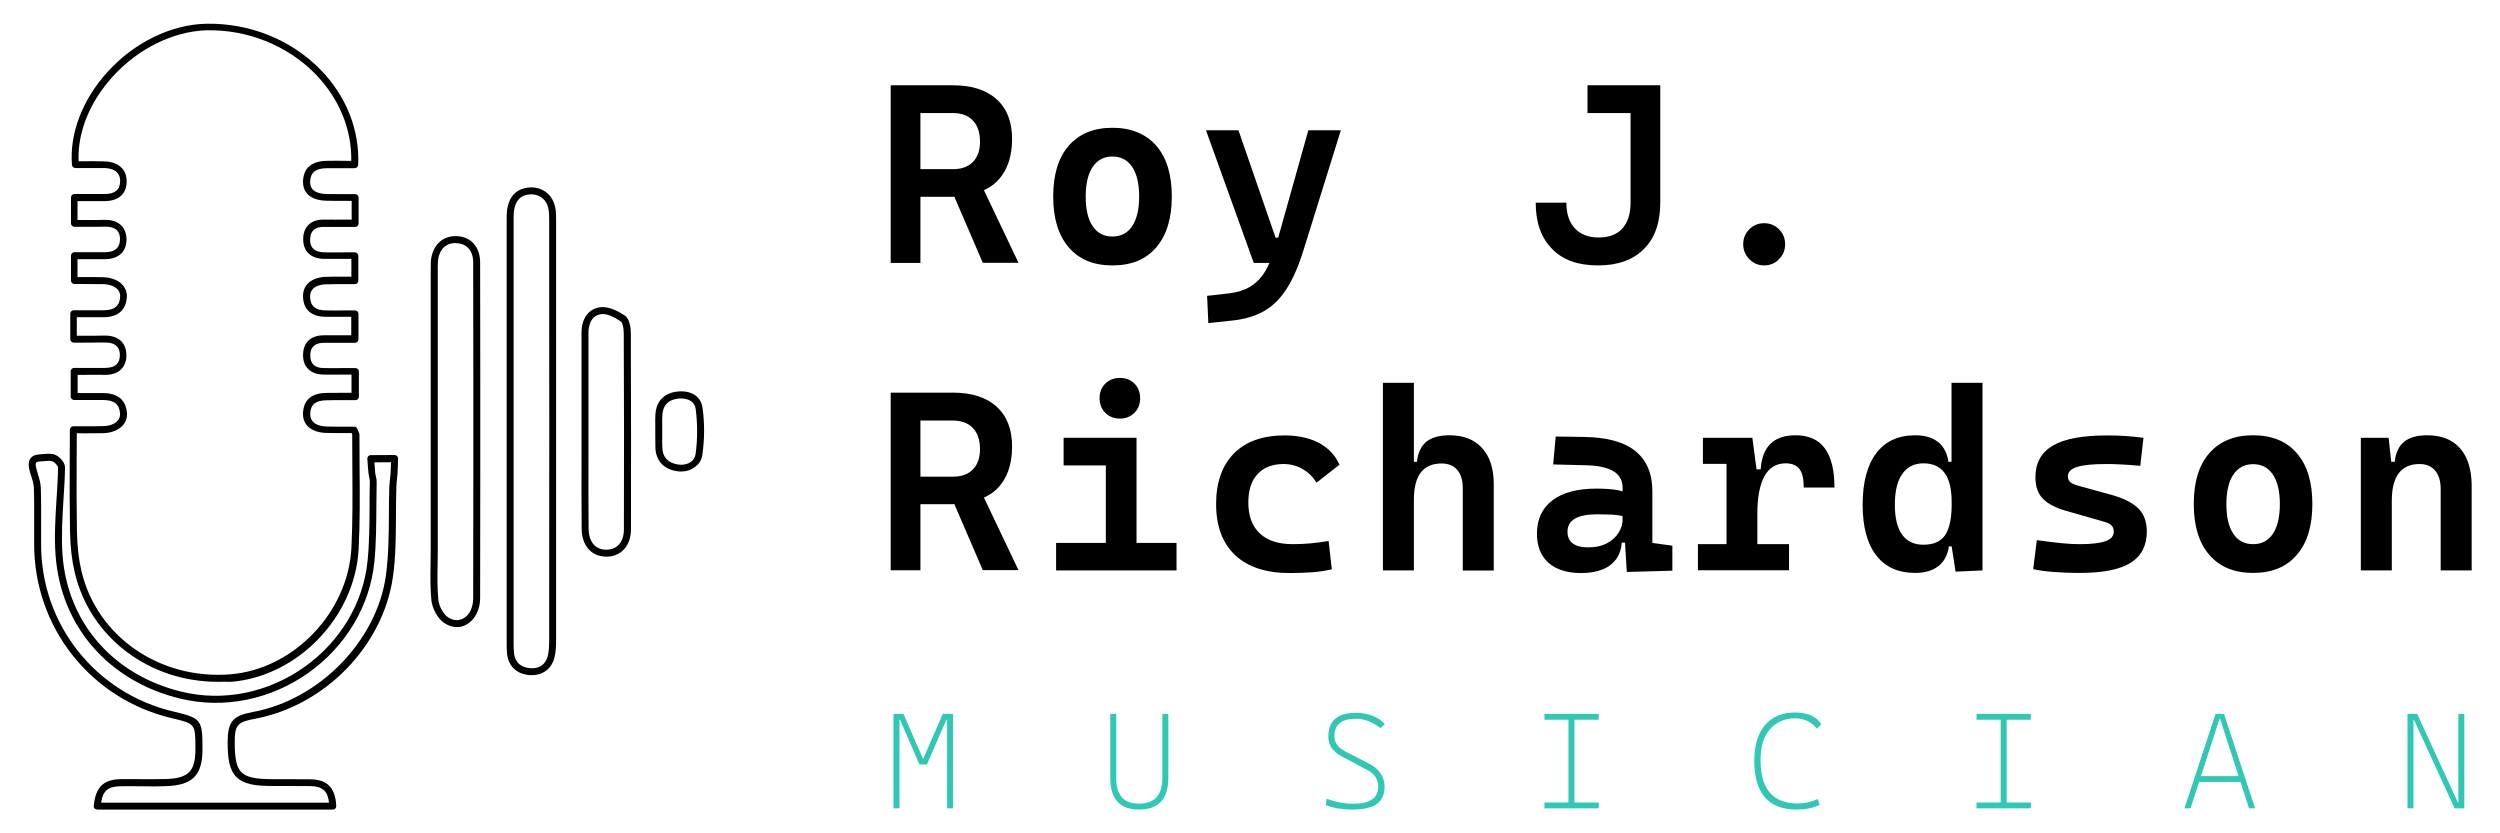 <?xml version="1.0" encoding="utf-8"?>
<!-- Generator: Adobe Illustrator 26.1.0, SVG Export Plug-In . SVG Version: 6.00 Build 0)  -->
<svg version="1.1" id="Layer_1" xmlns="http://www.w3.org/2000/svg" xmlns:xlink="http://www.w3.org/1999/xlink" x="0px" y="0px"
	 viewBox="0 0 180 60" style="enable-background:new 0 0 180 60;" xml:space="preserve">
<style type="text/css">
	.st0{fill:#30C7B5;}
</style>
<g>
	<g>
		<g>
			<path d="M15.68,49.09c-4.93,0-9.17-3.17-10.29-7.83c-0.21-0.88-0.33-1.87-0.35-3.02c-0.03-1.69-0.03-3.36-0.02-5.12
				c0-0.72,0.01-1.44,0.01-2.18c0-0.14,0.11-0.25,0.25-0.25l0.7,0c0.5,0,0.97,0.01,1.45-0.01c0.46-0.01,0.83-0.15,1.03-0.38
				c0.14-0.15,0.2-0.33,0.18-0.55C8.59,29.1,8.21,28.8,7.41,28.8c-0.46,0-0.92,0-1.4,0l-0.67,0c-0.14,0-0.25-0.11-0.25-0.25v-1.81
				c0-0.14,0.11-0.25,0.25-0.25l0.67,0c0.52,0,1.03,0,1.54,0c0.39,0,0.67-0.09,0.85-0.26c0.15-0.15,0.23-0.38,0.23-0.67
				c0-0.28-0.08-0.5-0.24-0.65c-0.18-0.17-0.47-0.26-0.87-0.25c-0.49,0.01-0.97,0.01-1.49,0.01l-0.72,0c-0.14,0-0.25-0.11-0.25-0.25
				v-1.83c0-0.14,0.11-0.25,0.25-0.25l0.67,0c0.49,0,0.97,0,1.45,0c0,0,0.01,0,0.01,0c0.79,0,1.16-0.29,1.21-0.95
				c0.02-0.21-0.05-0.4-0.18-0.55c-0.21-0.23-0.58-0.37-1.03-0.38c-0.46-0.01-0.92-0.01-1.4-0.01l-0.68,0
				c-0.14,0-0.25-0.11-0.25-0.25v-1.79c0-0.14,0.11-0.25,0.25-0.25l2.2,0c0,0,0,0,0,0c0.38,0,0.67-0.1,0.85-0.28
				c0.15-0.15,0.23-0.38,0.23-0.66c0-0.28-0.08-0.5-0.23-0.65c-0.18-0.17-0.48-0.26-0.87-0.25c-0.49,0.02-0.97,0.01-1.48,0.01
				l-0.7,0c-0.14,0-0.25-0.11-0.25-0.25v-1.86c0-0.14,0.11-0.25,0.25-0.25l0.67,0c0.5,0,1,0,1.5,0c0,0,0.01,0,0.01,0
				c0.73,0,1.1-0.31,1.11-0.91c0.01-0.76-0.6-0.94-1.1-0.96C7.04,12.1,6.55,12.1,6.07,12.1l-0.64,0c-0.13,0-0.24-0.1-0.25-0.23
				C5,9.62,5.93,7.18,7.73,5.19c1.93-2.13,4.59-3.43,7.12-3.48c3.11-0.06,6.11,1.14,8.22,3.3c1.86,1.91,2.83,4.34,2.72,6.86
				c-0.01,0.13-0.12,0.24-0.25,0.24l-0.61,0c-0.46,0-0.92,0-1.38,0c-0.82,0.01-1.18,0.29-1.22,0.94c-0.01,0.25,0.05,0.45,0.18,0.59
				c0.19,0.2,0.54,0.32,1,0.33c0.46,0.01,0.91,0.01,1.39,0.01l0.67,0c0.14,0,0.25,0.11,0.25,0.25v1.86c0,0.14-0.11,0.25-0.25,0.25
				l-0.66,0c-0.51,0-1.02,0-1.52,0c-0.4-0.02-0.67,0.08-0.84,0.25c-0.15,0.15-0.22,0.38-0.22,0.68c0,0.22,0.01,0.88,1.03,0.9
				c0.49,0.01,0.98,0,1.49,0l0.7,0c0.14,0,0.25,0.11,0.25,0.25v1.79c0,0.14-0.11,0.25-0.25,0.25l-0.62,0
				c-0.47,0-0.95-0.01-1.43,0.01c-0.45,0.01-0.79,0.13-0.98,0.34c-0.14,0.15-0.21,0.36-0.19,0.62c0.04,0.62,0.38,0.91,1.13,0.92
				c0.46,0.01,0.92,0.01,1.41,0l0.69,0c0.14,0,0.25,0.11,0.25,0.25v1.83c0,0.14-0.11,0.25-0.25,0.25h-2.21c0,0,0,0,0,0
				c-0.67,0-1,0.29-1.01,0.9c0,0.31,0.08,0.54,0.24,0.69c0.16,0.15,0.41,0.23,0.74,0.23c0.51,0.01,1.01,0.01,1.54,0l0.73,0
				c0.14,0,0.25,0.11,0.25,0.25v1.81c0,0.14-0.11,0.25-0.25,0.25l-0.66,0c-0.49,0-0.97-0.01-1.45,0.01
				c-0.75,0.02-1.11,0.3-1.14,0.92c-0.02,0.26,0.05,0.46,0.19,0.62c0.19,0.21,0.53,0.33,0.98,0.35c0.46,0.02,0.92,0.01,1.38,0.01
				l0.61,0c0.1,0,0.19,0.06,0.23,0.16c0.02,0.05,0.04,0.1,0.06,0.14c0.04,0.09,0.09,0.18,0.09,0.29c0,0.82,0.01,1.64,0.01,2.46
				c0.02,1.89,0.03,3.85-0.07,5.78c-0.26,4.86-4.37,9.14-9.16,9.54C16.32,49.08,16,49.09,15.68,49.09z M5.53,31.19
				c0,0.65,0,1.3-0.01,1.93c-0.01,1.76-0.01,3.43,0.02,5.11c0.02,1.12,0.13,2.07,0.33,2.91c1.13,4.72,5.65,7.82,10.73,7.41
				c4.55-0.38,8.45-4.45,8.7-9.07c0.1-1.91,0.08-3.86,0.07-5.75c-0.01-0.82-0.01-1.64-0.01-2.46c0,0-0.02-0.05-0.04-0.08
				c0,0,0,0,0-0.01l-0.45,0c-0.47,0-0.93,0.01-1.4-0.01c-0.59-0.02-1.05-0.2-1.34-0.51c-0.23-0.25-0.34-0.59-0.31-0.98
				c0.04-0.62,0.35-1.36,1.63-1.39c0.48-0.01,0.97-0.01,1.46-0.01l0.4,0v-1.31l-0.47,0c-0.53,0-1.04,0-1.55,0
				c-0.45-0.01-0.81-0.13-1.07-0.37c-0.27-0.25-0.41-0.61-0.4-1.07c0.02-0.88,0.56-1.39,1.51-1.39c0,0,0,0,0,0h1.96v-1.33l-0.43,0
				c-0.49,0-0.96,0-1.42,0c-1.28-0.02-1.59-0.77-1.62-1.39c-0.02-0.39,0.09-0.73,0.32-0.98c0.29-0.31,0.75-0.49,1.34-0.51
				c0.49-0.02,0.97-0.01,1.45-0.01l0.37,0v-1.28l-0.45,0c-0.52,0-1.01,0-1.5,0c-0.95-0.01-1.51-0.52-1.52-1.39
				c-0.01-0.44,0.12-0.79,0.36-1.04c0.27-0.27,0.66-0.42,1.2-0.4c0.5,0.01,1.01,0,1.52,0l0.41,0v-1.35l-0.42,0
				c-0.48,0-0.94,0.01-1.41-0.01c-0.61-0.01-1.07-0.18-1.36-0.49c-0.23-0.25-0.33-0.57-0.31-0.96c0.05-0.92,0.63-1.4,1.71-1.42
				c0.46-0.01,0.93-0.01,1.39,0l0.37,0c0.04-2.29-0.88-4.5-2.58-6.25c-2.02-2.06-4.88-3.21-7.85-3.15C12.46,2.26,9.94,3.5,8.1,5.53
				c-1.65,1.82-2.53,4.02-2.44,6.08l0.4,0c0.49,0,0.99-0.01,1.48,0.01c1,0.04,1.59,0.58,1.58,1.46c-0.01,0.89-0.59,1.4-1.61,1.4
				c-0.29,0-0.55,0-0.83,0c-0.23,0-0.45,0-0.68,0l-0.42,0v1.36l0.45,0c0.5,0,0.98,0.01,1.46-0.01c0.54-0.02,0.95,0.12,1.23,0.39
				c0.25,0.24,0.38,0.58,0.39,1c0,0.42-0.12,0.77-0.37,1.02c-0.27,0.28-0.69,0.42-1.21,0.42c0,0,0,0,0,0l-1.95,0v1.29l0.43,0
				c0.49,0,0.95-0.01,1.42,0.01c0.59,0.02,1.09,0.21,1.39,0.55c0.23,0.25,0.34,0.57,0.31,0.92c-0.05,0.64-0.38,1.41-1.71,1.41
				c-0.28-0.01-0.54,0-0.82,0c-0.21,0-0.43,0-0.65,0l-0.42,0v1.33l0.48,0c0.51,0,0.99,0.01,1.47-0.01c0.52-0.01,0.95,0.12,1.23,0.39
				c0.25,0.24,0.38,0.58,0.39,1c0.01,0.43-0.12,0.78-0.37,1.03C8.48,26.85,8.06,27,7.54,26.99c-0.51-0.01-1.02-0.01-1.53,0l-0.42,0
				v1.31l0.42,0c0.48,0,0.94,0,1.41,0c1.33,0.01,1.67,0.78,1.72,1.42c0.03,0.35-0.08,0.67-0.31,0.92c-0.3,0.33-0.8,0.53-1.39,0.55
				c-0.48,0.01-0.96,0.01-1.47,0.01L5.53,31.19z"/>
		</g>
		<g>
			<path d="M23.96,58.29H7c-0.07,0-0.14-0.03-0.19-0.08c-0.05-0.05-0.07-0.12-0.06-0.19c0.13-1.34,0.69-1.9,1.94-1.92
				c0.44,0,0.88,0,1.32,0c0.65,0,1.31,0.01,1.97-0.01c1.61-0.06,2.09-0.57,2.09-2.17c0-1.81,0-1.81-1.7-2.21
				c-5.84-1.38-9.91-6.53-9.91-12.51l0-1.13c0-0.96,0.01-1.95-0.02-2.93c-0.01-0.29-0.1-0.58-0.2-0.89
				c-0.03-0.1-0.06-0.19-0.09-0.29C2.06,33.64,2,33.28,2.19,33.01c0.14-0.19,0.38-0.29,0.73-0.3c0.08,0,0.17-0.01,0.25-0.02
				c0.27-0.02,0.55-0.05,0.81,0.06c0.3,0.13,0.7,0.53,0.7,0.9c-0.01,0.77-0.06,1.56-0.11,2.32c-0.08,1.3-0.16,2.65-0.07,3.96
				c0.35,4.9,3.65,8.69,8.6,9.88c2.99,0.72,6.2,0.07,8.81-1.78c2.58-1.83,4.24-4.6,4.55-7.6c0.14-1.34,0.14-2.71,0.15-4.05
				c0-0.58,0-1.15,0.02-1.73c0-0.07-0.02-0.16-0.04-0.25c-0.02-0.09-0.04-0.18-0.05-0.27c-0.03-0.25-0.05-0.51-0.07-0.77l-0.02-0.32
				c-0.01-0.07,0.02-0.14,0.06-0.19c0.05-0.05,0.11-0.08,0.18-0.08l1.72-0.01c0,0,0,0,0,0c0.07,0,0.13,0.03,0.18,0.08
				c0.05,0.05,0.07,0.12,0.07,0.18l-0.01,0.32c-0.01,0.26-0.01,0.51-0.03,0.77c-0.01,0.15-0.03,0.29-0.04,0.44
				c-0.02,0.17-0.04,0.33-0.04,0.5c-0.02,0.69-0.03,1.38-0.03,2.07c-0.01,1.46-0.01,2.96-0.22,4.42c-0.71,4.98-4.9,9.28-9.97,10.22
				c-1.23,0.23-1.42,0.45-1.42,1.67c0,1.19,0.13,1.82,0.48,2.17c0.35,0.35,0.99,0.5,2.21,0.5l0.88,0c0.65,0,1.29,0,1.93,0.01
				c1.18,0.03,1.76,0.64,1.81,1.93c0,0.07-0.02,0.13-0.07,0.18C24.1,58.27,24.03,58.29,23.96,58.29z M7.28,57.79h16.41
				c-0.09-0.83-0.47-1.17-1.3-1.19c-0.64-0.01-1.28-0.01-1.92-0.01l-0.88,0c-1.16,0-2.04-0.11-2.57-0.65
				c-0.53-0.53-0.63-1.39-0.63-2.52c0.01-1.47,0.36-1.89,1.83-2.16c4.78-0.89,8.89-5.1,9.56-9.79c0.2-1.43,0.21-2.91,0.22-4.35
				c0-0.69,0.01-1.39,0.03-2.08c0.01-0.18,0.03-0.36,0.05-0.54c0.02-0.14,0.03-0.28,0.04-0.41c0.02-0.25,0.02-0.5,0.03-0.75l0-0.06
				l-1.19,0.01l0,0.05c0.02,0.25,0.04,0.5,0.06,0.75c0.01,0.07,0.02,0.13,0.04,0.2c0.03,0.11,0.06,0.24,0.06,0.38
				c-0.01,0.57-0.01,1.15-0.02,1.72c-0.01,1.34-0.01,2.74-0.15,4.1c-0.32,3.15-2.06,6.05-4.75,7.96c-2.73,1.93-6.09,2.61-9.22,1.85
				C7.81,49.05,4.37,45.09,4,39.96c-0.1-1.34-0.01-2.7,0.07-4.02c0.05-0.75,0.1-1.53,0.11-2.29c0-0.09-0.21-0.35-0.39-0.43
				c-0.14-0.06-0.35-0.04-0.57-0.02c-0.1,0.01-0.19,0.02-0.28,0.02c-0.17,0-0.3,0.04-0.34,0.09c-0.05,0.07-0.04,0.25,0.04,0.51
				c0.03,0.09,0.06,0.18,0.08,0.28c0.1,0.33,0.21,0.67,0.22,1.03c0.03,0.98,0.02,1.98,0.02,2.95l0,1.13c0,5.75,3.92,10.7,9.53,12.02
				c2.01,0.48,2.09,0.58,2.09,2.7c0,1.88-0.7,2.6-2.58,2.67c-0.66,0.03-1.34,0.02-1.99,0.01c-0.44,0-0.87-0.01-1.31,0
				C7.79,56.62,7.42,56.91,7.28,57.79z"/>
		</g>
		<g>
			<path d="M38.29,48.61c-0.04,0-0.07,0-0.11,0c-0.94-0.05-1.57-0.62-1.67-1.52c-0.03-0.28-0.03-0.56-0.03-0.83l0-0.17l0-15l0,0
				l0-4.59c0-3.63,0-7.26,0-10.89c0-1.66,0.94-2.03,1.5-2.1c1.02-0.13,1.83,0.47,2.01,1.49c0.05,0.3,0.05,0.61,0.05,0.9v0.1
				c0,10,0,19.99,0,29.99c0,0.47-0.01,0.89-0.11,1.3C39.75,48.12,39.12,48.61,38.29,48.61z M36.98,31.1l0,15.16
				c0,0.27,0,0.52,0.03,0.77c0.1,0.89,0.8,1.06,1.2,1.08c0.65,0.05,1.1-0.3,1.24-0.92c0.08-0.36,0.09-0.75,0.09-1.19
				c0.01-10,0.01-19.99,0-29.99v-0.1c0-0.29,0-0.56-0.04-0.82c-0.13-0.75-0.7-1.18-1.46-1.08c-0.7,0.09-1.06,0.63-1.06,1.6
				c0,3.63,0,7.26,0,10.89L36.98,31.1z"/>
		</g>
		<g>
			<path d="M32.9,45.15c-0.29,0-0.6-0.09-0.88-0.27c-0.53-0.33-0.9-1.1-0.96-1.66c-0.09-0.88-0.07-1.78-0.06-2.65
				c0.01-0.35,0.01-0.7,0.01-1.04l0-19.72l0-0.25c0-0.24,0-0.49,0.01-0.73C31.11,17.72,31.8,17,32.8,17c0.01,0,0.02,0,0.04,0
				c1.05,0.02,1.73,0.76,1.73,1.9c0.01,2.8,0.01,5.61,0.01,8.41l0,3.19l0,0.48c0,0,0,0,0,0l0,3.31c0,2.92,0,5.85-0.01,8.77
				c0,0.84-0.38,1.57-0.97,1.9C33.39,45.09,33.15,45.15,32.9,45.15z M32.8,17.5c-0.74,0-1.22,0.51-1.27,1.37
				c-0.02,0.23-0.01,0.46-0.01,0.69l0,0.26l0,19.72c0,0.35-0.01,0.7-0.01,1.05c-0.02,0.86-0.03,1.74,0.05,2.59
				c0.05,0.48,0.38,1.07,0.72,1.28c0.36,0.23,0.75,0.25,1.08,0.07c0.44-0.24,0.71-0.8,0.71-1.46c0.01-2.92,0.01-5.85,0.01-8.77
				l0-3.79l0-3.19c0-2.8,0-5.6-0.01-8.41c0-0.87-0.47-1.39-1.24-1.4C32.82,17.5,32.81,17.5,32.8,17.5z"/>
		</g>
		<g>
			<path d="M43.67,40.08c-0.02,0-0.04,0-0.05,0c-1.06-0.03-1.73-0.8-1.74-2.02c-0.02-1.7-0.01-3.4-0.01-5.1l0-9.02
				c0-1.02,0.52-1.72,1.36-1.82c0.65-0.08,1.39,0.35,1.77,0.61c0.37,0.26,0.42,0.97,0.42,1.26c0.02,4.79,0.02,9.54,0.01,14.12
				c0,0.63-0.2,1.15-0.56,1.5C44.55,39.92,44.14,40.08,43.67,40.08z M43.39,22.61c-0.03,0-0.07,0-0.1,0.01
				c-0.85,0.1-0.92,1.04-0.92,1.32l0,9.02c0,1.7-0.01,3.4,0.01,5.09c0.01,0.95,0.46,1.51,1.25,1.53c0.35,0,0.66-0.1,0.88-0.32
				c0.27-0.26,0.41-0.66,0.41-1.14c0.02-4.58,0.01-9.32-0.01-14.11c0-0.45-0.1-0.79-0.2-0.85C44.21,22.8,43.74,22.61,43.39,22.61z
				 M42.12,31.09L42.12,31.09L42.12,31.09z"/>
		</g>
		<g>
			<path d="M49.03,33.95c-0.1,0-0.21-0.01-0.32-0.03c-0.93-0.15-1.48-0.75-1.52-1.66c-0.01-0.29-0.01-0.58-0.01-0.87l0-0.4l0-0.35
				c0-0.27-0.01-0.55,0.01-0.82c0.06-0.89,0.57-1.46,1.44-1.61c0.57-0.09,1.08,0,1.44,0.26c0.28,0.21,0.46,0.51,0.51,0.88
				c0.16,1.12,0.15,2.29-0.01,3.39c-0.05,0.36-0.23,0.67-0.53,0.88C49.76,33.84,49.4,33.95,49.03,33.95z M49.04,28.69
				c-0.11,0-0.22,0.01-0.33,0.03c-0.63,0.1-0.98,0.49-1.02,1.15c-0.02,0.26-0.01,0.52-0.01,0.78l0,0.36l0,0l0,0.4
				c0,0.28-0.01,0.56,0.01,0.84c0.04,0.85,0.62,1.11,1.1,1.19c0.36,0.06,0.71-0.01,0.96-0.19c0.18-0.14,0.3-0.33,0.33-0.55
				c0.15-1.05,0.15-2.18,0.01-3.25c-0.03-0.24-0.14-0.42-0.31-0.55C49.59,28.76,49.33,28.69,49.04,28.69z"/>
		</g>
	</g>
	<g>
		<path class="st0" d="M64.33,58.2v-6.8h0.43v6.8H64.33z M66.2,55.04l-1.4-3.22h-0.12V51.4h0.37l1.4,3.22h0.01l0.06,0.42H66.2z
			 M66.41,55.04l0.06-0.42h0.01l1.4-3.22h0.46v0.42h-0.2l-1.4,3.22H66.41z M68.19,58.2v-6.8h0.43v6.8H68.19z"/>
		<path class="st0" d="M82.01,58.29c-1.38,0-2.07-0.76-2.07-2.28V51.4h0.43v4.62c0,0.61,0.13,1.07,0.4,1.38
			c0.26,0.31,0.68,0.46,1.26,0.46c1.1,0,1.66-0.62,1.66-1.85V51.4h0.43v4.62c0,0.76-0.18,1.33-0.54,1.71
			C83.23,58.1,82.7,58.29,82.01,58.29z"/>
		<path class="st0" d="M97.36,58.29c-0.35,0-0.69-0.03-1.01-0.08c-0.32-0.05-0.62-0.14-0.9-0.24l0.07-0.46
			c0.33,0.12,0.65,0.21,0.97,0.27s0.63,0.09,0.94,0.09c0.6,0,1.05-0.1,1.35-0.31c0.3-0.2,0.45-0.51,0.45-0.92
			c0-0.53-0.26-0.93-0.78-1.2l-1.83-0.97c-0.32-0.17-0.56-0.37-0.73-0.6c-0.17-0.23-0.25-0.51-0.25-0.83c0-0.58,0.17-1.01,0.5-1.29
			c0.33-0.29,0.83-0.43,1.49-0.43c0.42,0,0.8,0.07,1.15,0.2c0.34,0.13,0.66,0.33,0.93,0.6l-0.31,0.31c-0.3-0.23-0.59-0.4-0.88-0.51
			c-0.29-0.11-0.59-0.17-0.88-0.17c-0.52,0-0.91,0.1-1.17,0.31c-0.26,0.21-0.39,0.52-0.39,0.94c0,0.25,0.07,0.47,0.2,0.64
			c0.13,0.17,0.33,0.33,0.58,0.46l1.71,0.88c0.37,0.19,0.65,0.43,0.84,0.71c0.18,0.28,0.28,0.59,0.28,0.95
			c0,0.56-0.19,0.98-0.57,1.26C98.71,58.16,98.13,58.29,97.36,58.29z"/>
		<path class="st0" d="M111.2,51.82V51.4h3.91v0.42H111.2z M111.2,58.2v-0.42h3.91v0.42H111.2z M112.93,58.2v-6.8h0.43v6.8H112.93z"
			/>
		<path class="st0" d="M129.37,58.29c-2.04,0-3.06-1.17-3.06-3.51c0-1.11,0.26-1.97,0.77-2.57c0.51-0.61,1.24-0.91,2.17-0.91
			c0.44,0,0.83,0.07,1.16,0.22c0.33,0.15,0.57,0.36,0.72,0.63l-0.31,0.32c-0.18-0.24-0.4-0.42-0.67-0.55
			c-0.27-0.13-0.57-0.2-0.88-0.2c-0.76,0-1.37,0.26-1.83,0.78c-0.46,0.52-0.68,1.26-0.68,2.23c0,2.08,0.89,3.12,2.68,3.12
			c0.49,0,0.98-0.11,1.45-0.32l0.12,0.43C130.49,58.19,129.94,58.29,129.37,58.29z"/>
		<path class="st0" d="M142.31,51.82V51.4h3.91v0.42H142.31z M142.31,58.2v-0.42h3.91v0.42H142.31z M144.05,58.2v-6.8h0.43v6.8
			H144.05z"/>
		<path class="st0" d="M157.28,58.2l2.24-6.8h0.61l2.24,6.8h-0.44l-2.08-6.43h-0.05l-2.08,6.43H157.28z M158.08,56.3v-0.42h3.45
			v0.42H158.08z"/>
		<path class="st0" d="M173.34,58.2v-6.8h0.43v6.8H173.34z M176.73,58.2l-2.93-6.38h-0.26V51.4h0.5l2.93,6.38h0.2v0.42H176.73z
			 M177,58.2v-6.8h0.43v6.8H177z"/>
	</g>
	<g>
		<path d="M71.76,13.08c0.74-0.73,1.11-1.75,1.11-3.07c0-1.24-0.37-2.19-1.11-2.86c-0.74-0.67-1.79-1.01-3.14-1.01h-2.34h-0.31
			h-1.84v12.79h2.14v-4.76h2.34c0.04,0,0.06-0.01,0.1-0.01l2.05,4.76h2.57l-2.49-5.23C71.18,13.54,71.5,13.34,71.76,13.08z
			 M66.27,8.14h2.34c0.62,0,1.1,0.18,1.44,0.54s0.51,0.86,0.51,1.52c0,0.62-0.17,1.11-0.51,1.46c-0.34,0.35-0.82,0.52-1.44,0.52
			h-2.34V8.14z"/>
		<path d="M80.1,19.11c1.36,0,2.41-0.43,3.15-1.3c0.74-0.86,1.12-2.08,1.12-3.66c0-1.58-0.37-2.8-1.12-3.66
			C82.5,9.64,81.45,9.2,80.1,9.2c-1.35,0-2.4,0.43-3.15,1.29c-0.75,0.86-1.12,2.08-1.12,3.66c0,1.57,0.37,2.79,1.12,3.66
			C77.69,18.68,78.74,19.11,80.1,19.11z M78.67,12.02c0.34-0.5,0.81-0.75,1.42-0.75c0.62,0,1.09,0.25,1.43,0.75
			c0.33,0.5,0.5,1.21,0.5,2.13c0,0.92-0.17,1.63-0.5,2.13c-0.33,0.5-0.81,0.75-1.43,0.75c-0.61,0-1.09-0.25-1.42-0.75
			c-0.34-0.5-0.5-1.21-0.5-2.13C78.17,13.23,78.34,12.52,78.67,12.02z"/>
		<path d="M92.03,17.11h-0.19l-2.67-7.73h-2.34l3.44,9.55h1.13c-0.1,0.22-0.2,0.44-0.31,0.61c-0.3,0.49-0.66,0.85-1.08,1.1
			c-0.42,0.25-0.92,0.41-1.51,0.48l-1.59,0.18l0.09,1.96l1.71-0.18c0.88-0.09,1.63-0.31,2.26-0.66c0.63-0.35,1.17-0.87,1.63-1.57
			c0.46-0.7,0.87-1.62,1.23-2.77l2.71-8.7h-2.34L92.03,17.11z"/>
		<path d="M115.06,19.11c1.41,0,2.51-0.39,3.3-1.18c0.79-0.79,1.18-1.9,1.18-3.33V6.14h-1.04h-1.1h-3.1v2h3.1v6.46
			c0,0.8-0.2,1.42-0.59,1.85s-0.96,0.65-1.7,0.65s-1.31-0.22-1.72-0.66s-0.61-1.05-0.61-1.85h-2.21c0,1.42,0.39,2.53,1.17,3.32
			C112.52,18.72,113.62,19.11,115.06,19.11z"/>
		<path d="M127.02,19.11c0.42,0,0.78-0.15,1.07-0.45c0.29-0.3,0.44-0.65,0.44-1.07c0-0.43-0.15-0.79-0.44-1.08
			c-0.29-0.29-0.65-0.44-1.07-0.44c-0.42,0-0.78,0.15-1.07,0.44s-0.44,0.65-0.44,1.08c0,0.41,0.15,0.77,0.44,1.07
			C126.25,18.96,126.6,19.11,127.02,19.11z"/>
		<path d="M71.76,35.22c0.74-0.73,1.11-1.75,1.11-3.07c0-1.24-0.37-2.19-1.11-2.87c-0.74-0.67-1.79-1.01-3.14-1.01h-2.34h-0.31
			h-1.84v12.79h2.14v-4.76h2.34c0.04,0,0.06-0.01,0.1-0.01l2.05,4.76h2.57l-2.49-5.23C71.18,35.67,71.5,35.48,71.76,35.22z
			 M66.27,30.28h2.34c0.62,0,1.1,0.18,1.44,0.54s0.51,0.86,0.51,1.52c0,0.62-0.17,1.11-0.51,1.46c-0.34,0.35-0.82,0.52-1.44,0.52
			h-2.34V30.28z"/>
		<polygon points="81.83,33.51 81.83,32.06 81.83,31.52 76.58,31.52 76.58,33.51 79.62,33.51 79.62,39.09 76.04,39.09 76.04,41.07 
			79.62,41.07 79.8,41.07 81.65,41.07 81.83,41.07 84.71,41.07 84.71,39.09 81.83,39.09 		"/>
		<path d="M79.58,27.62c-0.28,0.28-0.41,0.63-0.41,1.05c0,0.43,0.14,0.78,0.41,1.05c0.28,0.28,0.63,0.42,1.05,0.42
			s0.78-0.14,1.05-0.42c0.28-0.28,0.41-0.63,0.41-1.05c0-0.43-0.14-0.78-0.41-1.05c-0.28-0.28-0.63-0.41-1.05-0.41
			S79.86,27.35,79.58,27.62z"/>
		<path d="M92.42,33.41c0.49,0,0.94,0.12,1.35,0.35c0.41,0.23,0.75,0.56,1.02,0.99l1.65-1.29c-0.29-0.67-0.78-1.19-1.46-1.56
			c-0.69-0.37-1.52-0.55-2.48-0.55c-1.58,0-2.8,0.43-3.66,1.3c-0.85,0.87-1.28,2.08-1.28,3.64c0,1.6,0.46,2.83,1.38,3.69
			s2.23,1.28,3.92,1.28c0.49,0,1-0.02,1.52-0.05s1.03-0.11,1.51-0.22l-0.23-2.04c-0.41,0.07-0.84,0.13-1.27,0.17
			s-0.87,0.06-1.31,0.06c-1.03,0-1.82-0.25-2.37-0.77c-0.55-0.51-0.83-1.25-0.83-2.23c0-0.89,0.22-1.57,0.67-2.05
			C90.99,33.65,91.62,33.41,92.42,33.41z"/>
		<path d="M104.37,31.34c-0.75,0-1.3,0.16-1.68,0.47c-0.38,0.32-0.6,0.79-0.67,1.44h-0.22v-5.69h-2.23v13.51h2.23v-5.1
			c0-1.74,0.67-2.6,2-2.6c0.48,0,0.85,0.15,1.12,0.46c0.26,0.3,0.4,0.74,0.4,1.3v5.95h2.23v-6.22c0-1.12-0.28-1.98-0.83-2.59
			C106.16,31.65,105.38,31.34,104.37,31.34z"/>
		<path d="M118.97,35.36c0-1.26-0.41-2.22-1.22-2.88c-0.81-0.66-2.05-1-3.72-1.02l-2.02-0.03l-0.18,2.01l2.38,0.06
			c0.87,0.02,1.53,0.17,1.96,0.43c0.44,0.26,0.66,0.67,0.66,1.23v0.22c-0.16-0.03-0.31-0.09-0.47-0.11
			c-0.41-0.06-0.88-0.09-1.42-0.09c-1.36,0-2.42,0.28-3.16,0.84c-0.74,0.56-1.12,1.36-1.12,2.41c0,0.9,0.28,1.6,0.83,2.09
			c0.55,0.49,1.34,0.74,2.35,0.74c0.61,0,1.13-0.09,1.57-0.27c0.44-0.18,0.78-0.46,1.02-0.83c0.2-0.3,0.3-0.67,0.34-1.09H117
			l0.13,2.11l3.28-0.09v-1.8l-1.44-0.2V35.36z M116.83,37.38c0,0.33-0.09,0.65-0.28,0.96c-0.19,0.31-0.47,0.57-0.84,0.77
			c-0.37,0.2-0.83,0.3-1.39,0.3c-0.47,0-0.84-0.1-1.09-0.29c-0.25-0.19-0.37-0.47-0.37-0.84c0-0.83,0.71-1.25,2.13-1.25
			c0.37,0,0.72,0.01,1.05,0.02c0.25,0.01,0.51,0.05,0.78,0.1v0.12V37.38z"/>
		<path d="M129.28,31.34c-1.57,0-2.41,0.82-2.51,2.45h-0.3l-0.3-2.27h-0.13h-1.73h-1.7v1.88h1.7v5.78h-2.06v1.88h2.06h2.22h2.28
			v-1.88h-2.28v-2.22c0-1.15,0.17-2.03,0.5-2.66c0.34-0.62,0.85-0.94,1.53-0.94c0.46,0,0.8,0.14,1,0.41
			c0.21,0.27,0.31,0.71,0.31,1.33h2.21c0-1.26-0.23-2.2-0.7-2.83C130.92,31.65,130.21,31.34,129.28,31.34z"/>
		<path d="M140.51,33.25h-0.22c-0.1-0.62-0.34-1.1-0.74-1.42c-0.4-0.32-0.95-0.49-1.65-0.49c-1.22,0-2.16,0.43-2.81,1.29
			c-0.65,0.86-0.98,2.1-0.98,3.71c0,1.59,0.33,2.81,0.98,3.65s1.58,1.26,2.8,1.26c0.69,0,1.25-0.16,1.67-0.49
			c0.42-0.32,0.67-0.8,0.76-1.42h0.2l0.28,1.82l1.94-0.09V27.56h-2.23V33.25z M140.04,38.54c-0.32,0.46-0.84,0.68-1.56,0.68
			c-0.67,0-1.18-0.24-1.53-0.73c-0.35-0.49-0.52-1.2-0.52-2.15c0-0.96,0.17-1.7,0.53-2.21c0.35-0.51,0.86-0.77,1.53-0.77
			c0.67,0,1.18,0.23,1.52,0.69c0.34,0.46,0.51,1.16,0.51,2.11v0.26C140.51,37.38,140.35,38.08,140.04,38.54z"/>
		<path d="M151.95,35.61l-2.25-0.62c-0.28-0.07-0.48-0.16-0.61-0.25c-0.13-0.1-0.2-0.25-0.2-0.45c0-0.31,0.22-0.53,0.66-0.67
			c0.44-0.14,1.14-0.21,2.12-0.21c0.31,0,0.67,0.01,1.06,0.03c0.39,0.02,0.85,0.05,1.37,0.1l0.23-2.02
			c-0.46-0.06-0.91-0.1-1.33-0.13c-0.42-0.03-0.85-0.04-1.28-0.04c-1.77,0-3.08,0.24-3.91,0.73c-0.84,0.49-1.26,1.25-1.26,2.28
			c0,0.67,0.18,1.19,0.55,1.56c0.37,0.37,0.93,0.66,1.69,0.87l2.69,0.77c0.25,0.07,0.43,0.15,0.54,0.26s0.17,0.26,0.17,0.46
			c0,0.31-0.19,0.54-0.58,0.68c-0.38,0.14-1.01,0.22-1.87,0.22c-0.35,0-0.77-0.02-1.28-0.07c-0.5-0.05-1.11-0.12-1.81-0.22
			l-0.26,2.09c0.43,0.09,0.91,0.16,1.45,0.2c0.54,0.04,1.17,0.07,1.9,0.07c1.65,0,2.87-0.24,3.65-0.72
			c0.78-0.48,1.18-1.24,1.18-2.26c0-0.71-0.21-1.28-0.64-1.69C153.51,36.17,152.84,35.85,151.95,35.61z"/>
		<path d="M162.22,31.34c-1.35,0-2.4,0.43-3.15,1.29c-0.75,0.86-1.12,2.08-1.12,3.66c0,1.57,0.37,2.79,1.12,3.66
			c0.75,0.87,1.8,1.3,3.15,1.3c1.36,0,2.41-0.43,3.15-1.3c0.75-0.86,1.12-2.08,1.12-3.66c0-1.58-0.37-2.8-1.12-3.66
			C164.63,31.77,163.58,31.34,162.22,31.34z M163.65,38.43c-0.33,0.5-0.81,0.75-1.43,0.75c-0.61,0-1.09-0.25-1.42-0.75
			c-0.34-0.5-0.5-1.21-0.5-2.13c0-0.92,0.17-1.64,0.5-2.13c0.34-0.5,0.81-0.75,1.42-0.75c0.62,0,1.09,0.25,1.43,0.75
			c0.33,0.5,0.5,1.21,0.5,2.13C164.15,37.22,163.98,37.93,163.65,38.43z"/>
		<path d="M177.11,32.26c-0.55-0.61-1.33-0.92-2.34-0.92c-0.75,0-1.3,0.16-1.68,0.47c-0.38,0.32-0.6,0.79-0.67,1.44h-0.25
			l-0.19-1.73h-2v9.55h2.23v-5.01c0-1.77,0.67-2.65,2-2.65c0.48,0,0.85,0.16,1.12,0.47c0.26,0.31,0.4,0.76,0.4,1.33v5.86h2.23v-6.22
			C177.93,33.74,177.66,32.87,177.11,32.26z"/>
	</g>
</g>
</svg>
